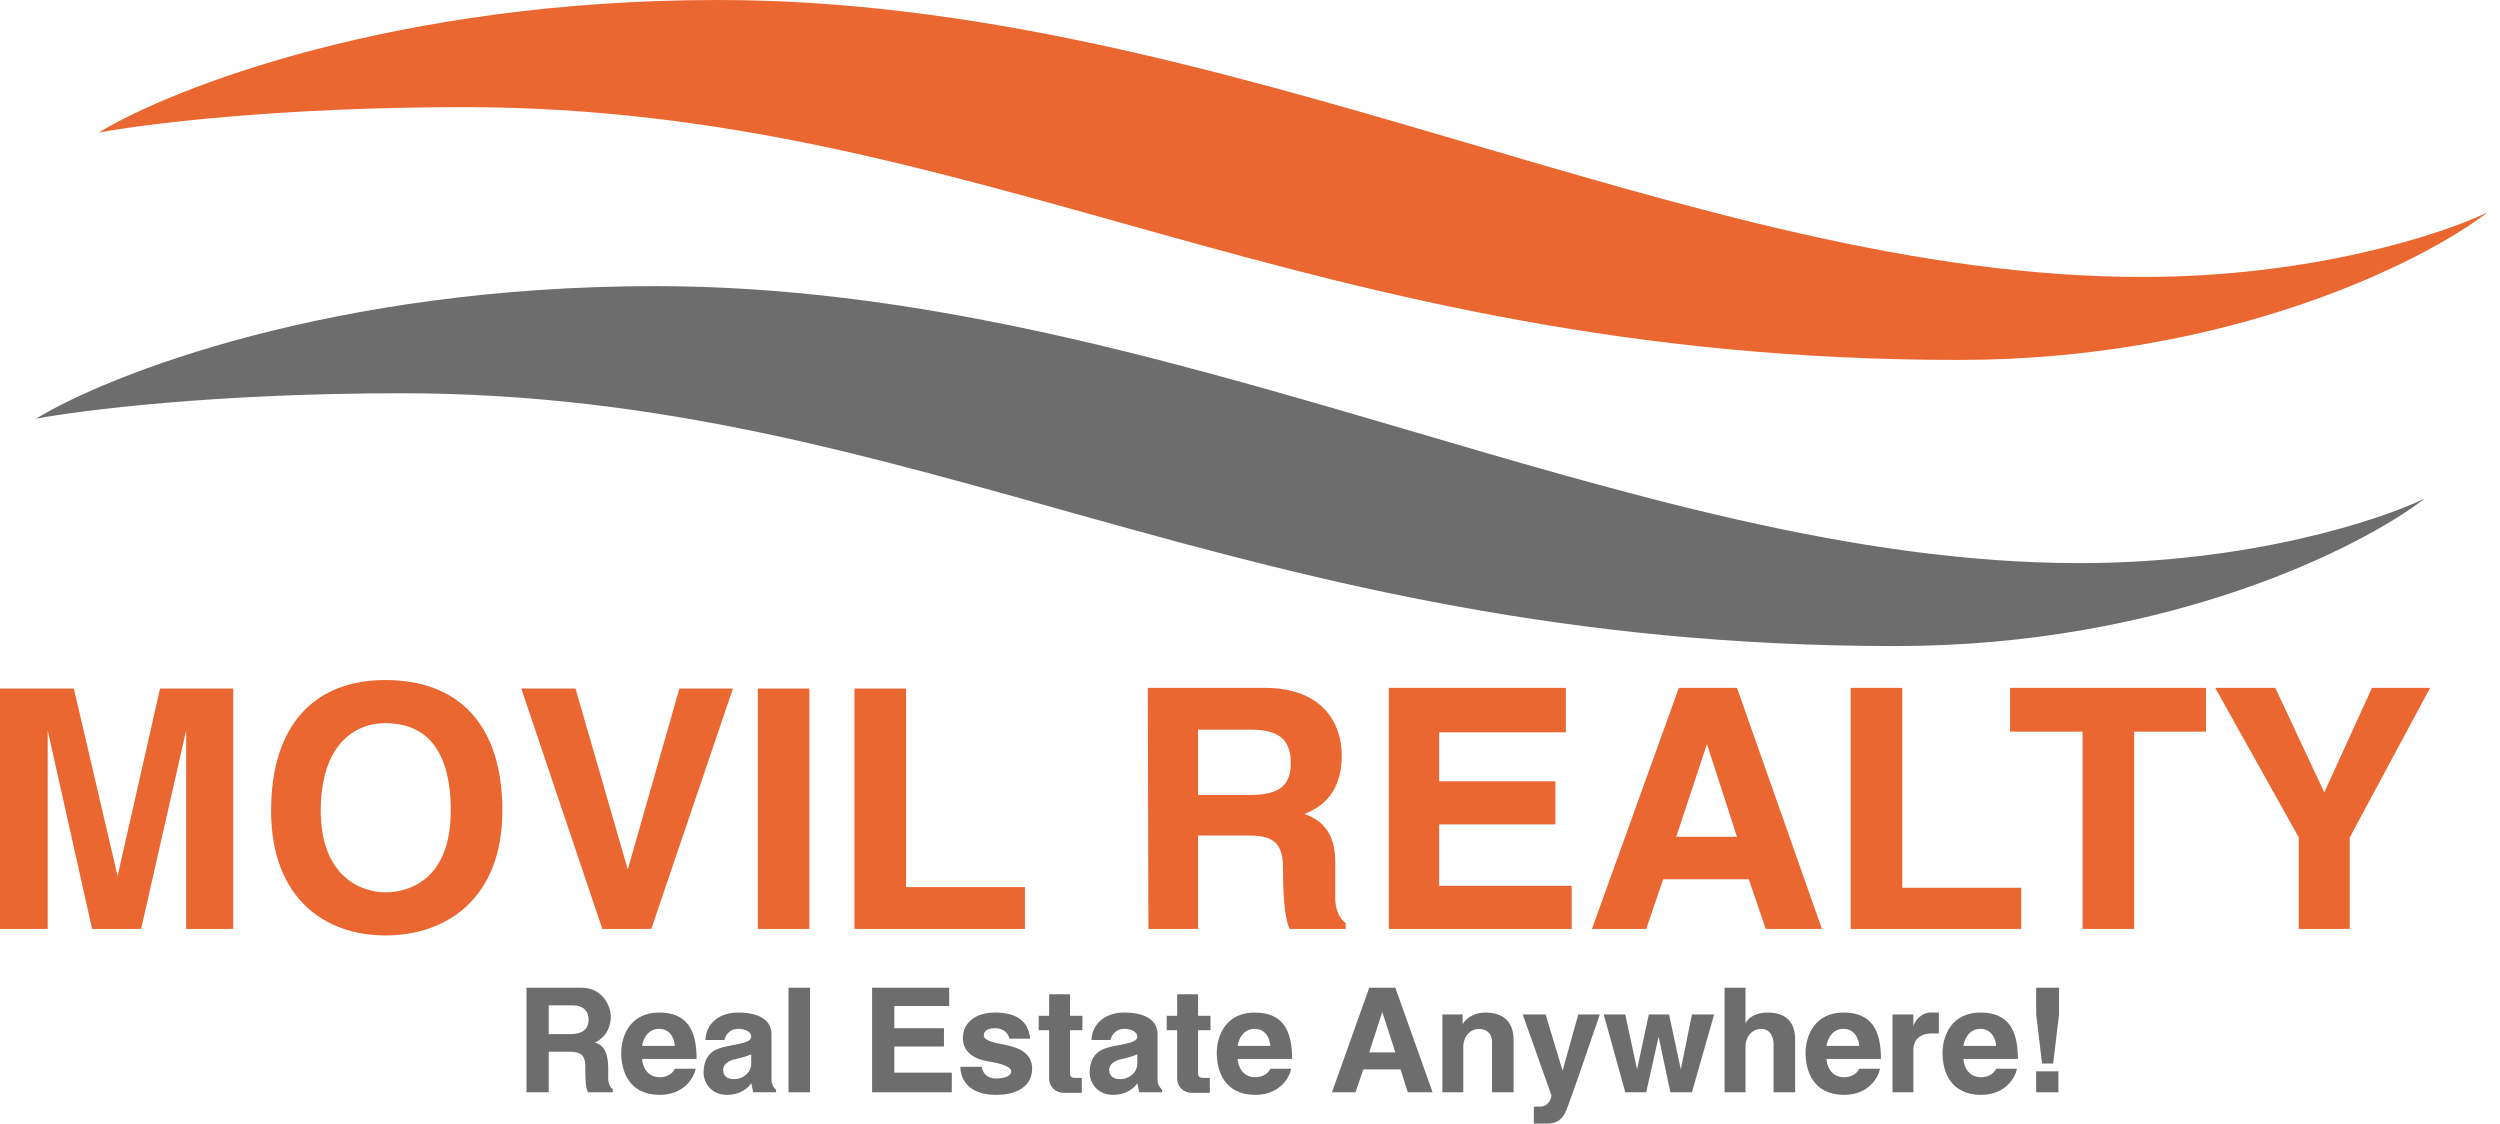 <svg width="89" height="40" viewBox="0 0 89 40" fill="none" xmlns="http://www.w3.org/2000/svg">
<path d="M25.558 0C14.098 0 6.085 3.147 3.512 4.721C5.101 4.419 9.926 3.814 16.512 3.814C35 3.814 46.326 12.814 69.721 12.814C79.358 12.814 86.295 9.31 88.558 7.558C86.985 8.326 82.326 9.86 76.279 9.86C60.186 9.86 43.721 0 25.558 0Z" fill="#EA6731"/>
<path d="M23.326 10.186C11.865 10.186 3.853 13.333 1.279 14.907C2.868 14.605 7.693 14 14.279 14C32.768 14 44.093 23 67.489 23C77.126 23 84.062 19.496 86.326 17.744C84.752 18.512 80.093 20.047 74.047 20.047C57.954 20.047 41.489 10.186 23.326 10.186Z" fill="#6D6D6E"/>
<path d="M0 33.07H1.698V26L3.279 33.07H5.023L6.628 26V33.07H8.302V24.512H5.698L4.186 31.186L2.628 24.512H0V33.07Z" fill="#EA6731"/>
<path fill-rule="evenodd" clip-rule="evenodd" d="M13.721 24.209C11.233 24.209 9.651 25.767 9.651 28.86C9.651 31.953 11.535 33.302 13.721 33.302C15.907 33.302 17.884 31.977 17.884 28.86C17.884 25.744 16.279 24.209 13.721 24.209ZM11.419 28.86C11.419 26.535 12.605 25.744 13.721 25.744C14.954 25.744 16.047 26.442 16.047 28.86C16.047 31.279 14.605 31.767 13.721 31.767C12.837 31.767 11.419 31.186 11.419 28.86Z" fill="#EA6731"/>
<path d="M18.558 24.512H20.488L22.349 30.953L24.186 24.512H26.093L23.186 33.07H21.442L18.558 24.512Z" fill="#EA6731"/>
<path d="M26.977 24.512V33.07H28.814V24.512H26.977Z" fill="#EA6731"/>
<path d="M30.419 24.512V33.07H36.488V31.581H32.256V24.512H30.419Z" fill="#EA6731"/>
<path fill-rule="evenodd" clip-rule="evenodd" d="M40.884 33.07H42.651V29.744H44.395C45.139 29.744 45.674 29.86 45.674 30.86C45.674 32.302 45.791 32.767 45.907 33.07H47.907V32.861C47.783 32.783 47.535 32.498 47.535 31.977V30.698C47.535 30.047 47.372 29.302 46.442 28.977C47.326 28.628 47.767 27.953 47.767 26.884C47.767 25.814 47.139 24.488 45.023 24.488H40.861L40.884 33.07ZM42.651 28.302V25.977H44.535C45.465 25.977 45.953 26.279 45.953 27.163C45.953 28.047 45.442 28.302 44.465 28.302H42.651Z" fill="#EA6731"/>
<path d="M49.442 24.488V33.07H55.953V31.535H51.233V29.349H55.372V27.814H51.233V26.07H55.744V24.488H49.442Z" fill="#EA6731"/>
<path fill-rule="evenodd" clip-rule="evenodd" d="M56.674 33.07H58.605L59.209 31.302H62.256L62.861 33.07H64.861L61.837 24.488H59.767L56.674 33.07ZM61.837 29.791H59.674L60.767 26.488L61.837 29.791Z" fill="#EA6731"/>
<path d="M65.884 24.488V33.07H71.954V31.605H67.721V24.488H65.884Z" fill="#EA6731"/>
<path d="M71.558 24.488V26.047H74.139V33.07H75.977V26.047H78.535V24.488H71.558Z" fill="#EA6731"/>
<path d="M78.861 24.488H81L82.744 28.209L84.442 24.488H86.512L83.651 29.814V33.07H81.837V29.814L78.861 24.488Z" fill="#EA6731"/>
<path fill-rule="evenodd" clip-rule="evenodd" d="M18.744 35.163V38.884H19.535V37.442H20.279C20.628 37.442 20.837 37.535 20.837 37.953C20.837 38.372 20.837 38.698 20.93 38.884H21.814V38.767C21.76 38.744 21.651 38.628 21.651 38.349C21.651 38 21.721 37.256 21.186 37.116C21.628 36.884 21.744 36.512 21.744 36.186C21.744 35.861 21.488 35.163 20.698 35.163H18.744ZM19.535 36.814V35.791H20.395C20.721 35.791 20.953 35.953 20.953 36.302C20.953 36.651 20.721 36.814 20.302 36.814H19.535Z" fill="#6D6D6E"/>
<path fill-rule="evenodd" clip-rule="evenodd" d="M22.86 37.698C22.868 37.915 23.005 38.349 23.488 38.349C23.823 38.349 23.985 38.147 24.023 38.047H24.767C24.705 38.357 24.363 38.977 23.488 38.977C22.395 38.977 22.116 38.139 22.116 37.488C22.116 36.837 22.465 36.047 23.465 36.047C24.465 36.047 24.799 36.674 24.799 37.698H22.86ZM24.023 37.233H22.86C22.884 37.031 23.037 36.628 23.465 36.628C23.893 36.628 24.015 37.031 24.023 37.233Z" fill="#6D6D6E"/>
<path fill-rule="evenodd" clip-rule="evenodd" d="M25.116 37.023H25.791C25.814 36.892 25.944 36.628 26.279 36.628C26.558 36.628 26.744 36.744 26.744 36.907C26.744 37.186 25.977 37.163 25.535 37.349C25.093 37.535 25.047 37.953 25.047 38.209C25.047 38.465 25.256 38.977 25.884 38.977C26.386 38.977 26.667 38.698 26.744 38.558L26.814 38.884H27.628V38.791C27.574 38.752 27.465 38.628 27.465 38.442V36.814C27.465 36.349 27.07 36.047 26.279 36.047C25.488 36.047 25.116 36.558 25.116 37.023ZM26.744 37.861V37.535C26.674 37.566 26.47 37.642 26.209 37.698C25.884 37.767 25.744 37.907 25.744 38.093C25.744 38.279 25.86 38.419 26.14 38.419C26.419 38.419 26.744 38.209 26.744 37.861Z" fill="#6D6D6E"/>
<path d="M28.07 38.884H28.837V35.163H28.07V38.884Z" fill="#6D6D6E"/>
<path d="M31.047 35.163H33.791V35.814H31.837V36.605H33.605V37.256H31.837V38.186H33.884V38.884H31.047V35.163Z" fill="#6D6D6E"/>
<path d="M35.93 36.977C35.915 36.853 35.791 36.605 35.419 36.605C35.209 36.605 35.023 36.674 35.023 36.861C35.023 37.047 35.372 37.116 35.837 37.209C36.302 37.302 36.744 37.512 36.744 38.047C36.744 38.581 36.325 38.977 35.465 38.977C34.605 38.977 34.209 38.558 34.186 37.977H34.953C34.961 38.116 35.074 38.395 35.465 38.395C35.767 38.395 36 38.302 36 38.139C36 37.977 35.651 37.861 35.209 37.791C34.767 37.721 34.279 37.512 34.279 36.953C34.279 36.395 34.744 36.047 35.419 36.047C36.093 36.047 36.605 36.279 36.674 36.977H35.93Z" fill="#6D6D6E"/>
<path d="M37.349 35.395V36.163H36.977V36.674H37.349V38.395C37.349 38.674 37.558 38.907 37.884 38.907H38.512V38.372H38.256C38.163 38.372 38.093 38.326 38.093 38.209V36.674H38.535V36.163H38.093V35.395H37.349Z" fill="#6D6D6E"/>
<path fill-rule="evenodd" clip-rule="evenodd" d="M38.86 37.023H39.535C39.558 36.892 39.688 36.628 40.023 36.628C40.302 36.628 40.488 36.744 40.488 36.907C40.488 37.186 39.721 37.163 39.279 37.349C38.837 37.535 38.791 37.953 38.791 38.209C38.791 38.465 39 38.977 39.628 38.977C40.13 38.977 40.411 38.698 40.488 38.558L40.558 38.884H41.372V38.791C41.318 38.752 41.209 38.628 41.209 38.442V36.814C41.209 36.349 40.814 36.047 40.023 36.047C39.233 36.047 38.86 36.558 38.86 37.023ZM40.488 37.861V37.535C40.419 37.566 40.214 37.642 39.953 37.698C39.628 37.767 39.488 37.907 39.488 38.093C39.488 38.279 39.605 38.419 39.884 38.419C40.163 38.419 40.488 38.209 40.488 37.861Z" fill="#6D6D6E"/>
<path d="M41.907 35.395V36.163H41.535V36.674H41.907V38.395C41.907 38.674 42.116 38.907 42.442 38.907H43.07V38.372H42.814C42.721 38.372 42.651 38.326 42.651 38.209V36.674H43.093V36.163H42.651V35.395H41.907Z" fill="#6D6D6E"/>
<path fill-rule="evenodd" clip-rule="evenodd" d="M44.061 37.698C44.069 37.915 44.205 38.349 44.689 38.349C45.024 38.349 45.185 38.147 45.224 38.047H45.968C45.906 38.357 45.563 38.977 44.689 38.977C43.596 38.977 43.317 38.139 43.317 37.488C43.317 36.837 43.666 36.047 44.666 36.047C45.666 36.047 46 36.674 46 37.698H44.061ZM45.224 37.233H44.061C44.084 37.031 44.238 36.628 44.666 36.628C45.094 36.628 45.216 37.031 45.224 37.233Z" fill="#6D6D6E"/>
<path fill-rule="evenodd" clip-rule="evenodd" d="M47.419 38.884H48.256L48.535 38.07H49.86L50.116 38.884H51L49.674 35.163H48.744L47.419 38.884ZM49.674 37.465H48.744L49.209 36.023L49.674 37.465Z" fill="#6D6D6E"/>
<path d="M51.349 36.116H52.07V36.465C52.139 36.326 52.4 36.047 52.884 36.047C53.488 36.047 53.884 36.349 53.884 37.023V38.884H53.116V37.07C53.116 36.791 52.907 36.628 52.651 36.628C52.395 36.628 52.093 36.837 52.093 37.279V38.884H51.349V36.116Z" fill="#6D6D6E"/>
<path d="M54.209 36.116L55.233 39C55.217 39.132 55.116 39.395 54.837 39.395H54.605V40H55.07C55.372 40 55.605 39.907 55.767 39.512C55.898 39.195 56.612 37.116 56.953 36.116H56.186L55.628 38.116L55.023 36.116H54.209Z" fill="#6D6D6E"/>
<path d="M57.093 36.116L57.86 38.884H58.605L59.047 36.907L59.465 38.884H60.233L61.023 36.116H60.233L59.837 38.07L59.419 36.116H58.698L58.279 38.07L57.86 36.116H57.093Z" fill="#6D6D6E"/>
<path d="M61.395 35.163V38.884H62.139V37.279C62.139 36.907 62.372 36.628 62.698 36.628C63.023 36.628 63.139 36.93 63.139 37.163V38.884H63.907V37C63.907 36.395 63.581 36.047 62.93 36.047C62.409 36.047 62.186 36.31 62.139 36.442V35.163H61.395Z" fill="#6D6D6E"/>
<path fill-rule="evenodd" clip-rule="evenodd" d="M65.023 37.698C65.031 37.915 65.167 38.349 65.651 38.349C65.986 38.349 66.147 38.147 66.186 38.047H66.93C66.868 38.357 66.525 38.977 65.651 38.977C64.558 38.977 64.279 38.139 64.279 37.488C64.279 36.837 64.628 36.047 65.628 36.047C66.628 36.047 66.962 36.674 66.962 37.698H65.023ZM66.186 37.233H65.023C65.046 37.031 65.2 36.628 65.628 36.628C66.056 36.628 66.178 37.031 66.186 37.233Z" fill="#6D6D6E"/>
<path d="M67.372 38.884H68.116V37.372C68.116 37.023 68.349 36.791 68.767 36.791H69.023V36.047H68.721C68.372 36.047 68.139 36.395 68.116 36.535V36.116H67.372V38.884Z" fill="#6D6D6E"/>
<path fill-rule="evenodd" clip-rule="evenodd" d="M69.898 37.698C69.906 37.915 70.042 38.349 70.526 38.349C70.861 38.349 71.022 38.147 71.061 38.047H71.805C71.743 38.357 71.4 38.977 70.526 38.977C69.433 38.977 69.154 38.139 69.154 37.488C69.154 36.837 69.503 36.047 70.503 36.047C71.503 36.047 71.837 36.674 71.837 37.698H69.898ZM71.061 37.233H69.898C69.921 37.031 70.075 36.628 70.503 36.628C70.931 36.628 71.053 37.031 71.061 37.233Z" fill="#6D6D6E"/>
<path d="M72.488 38.139H73.279V38.884H72.488V38.139Z" fill="#6D6D6E"/>
<path d="M72.698 37.861H73.093L73.302 36.116V35.163H72.488V36.116L72.698 37.861Z" fill="#6D6D6E"/>
</svg>
